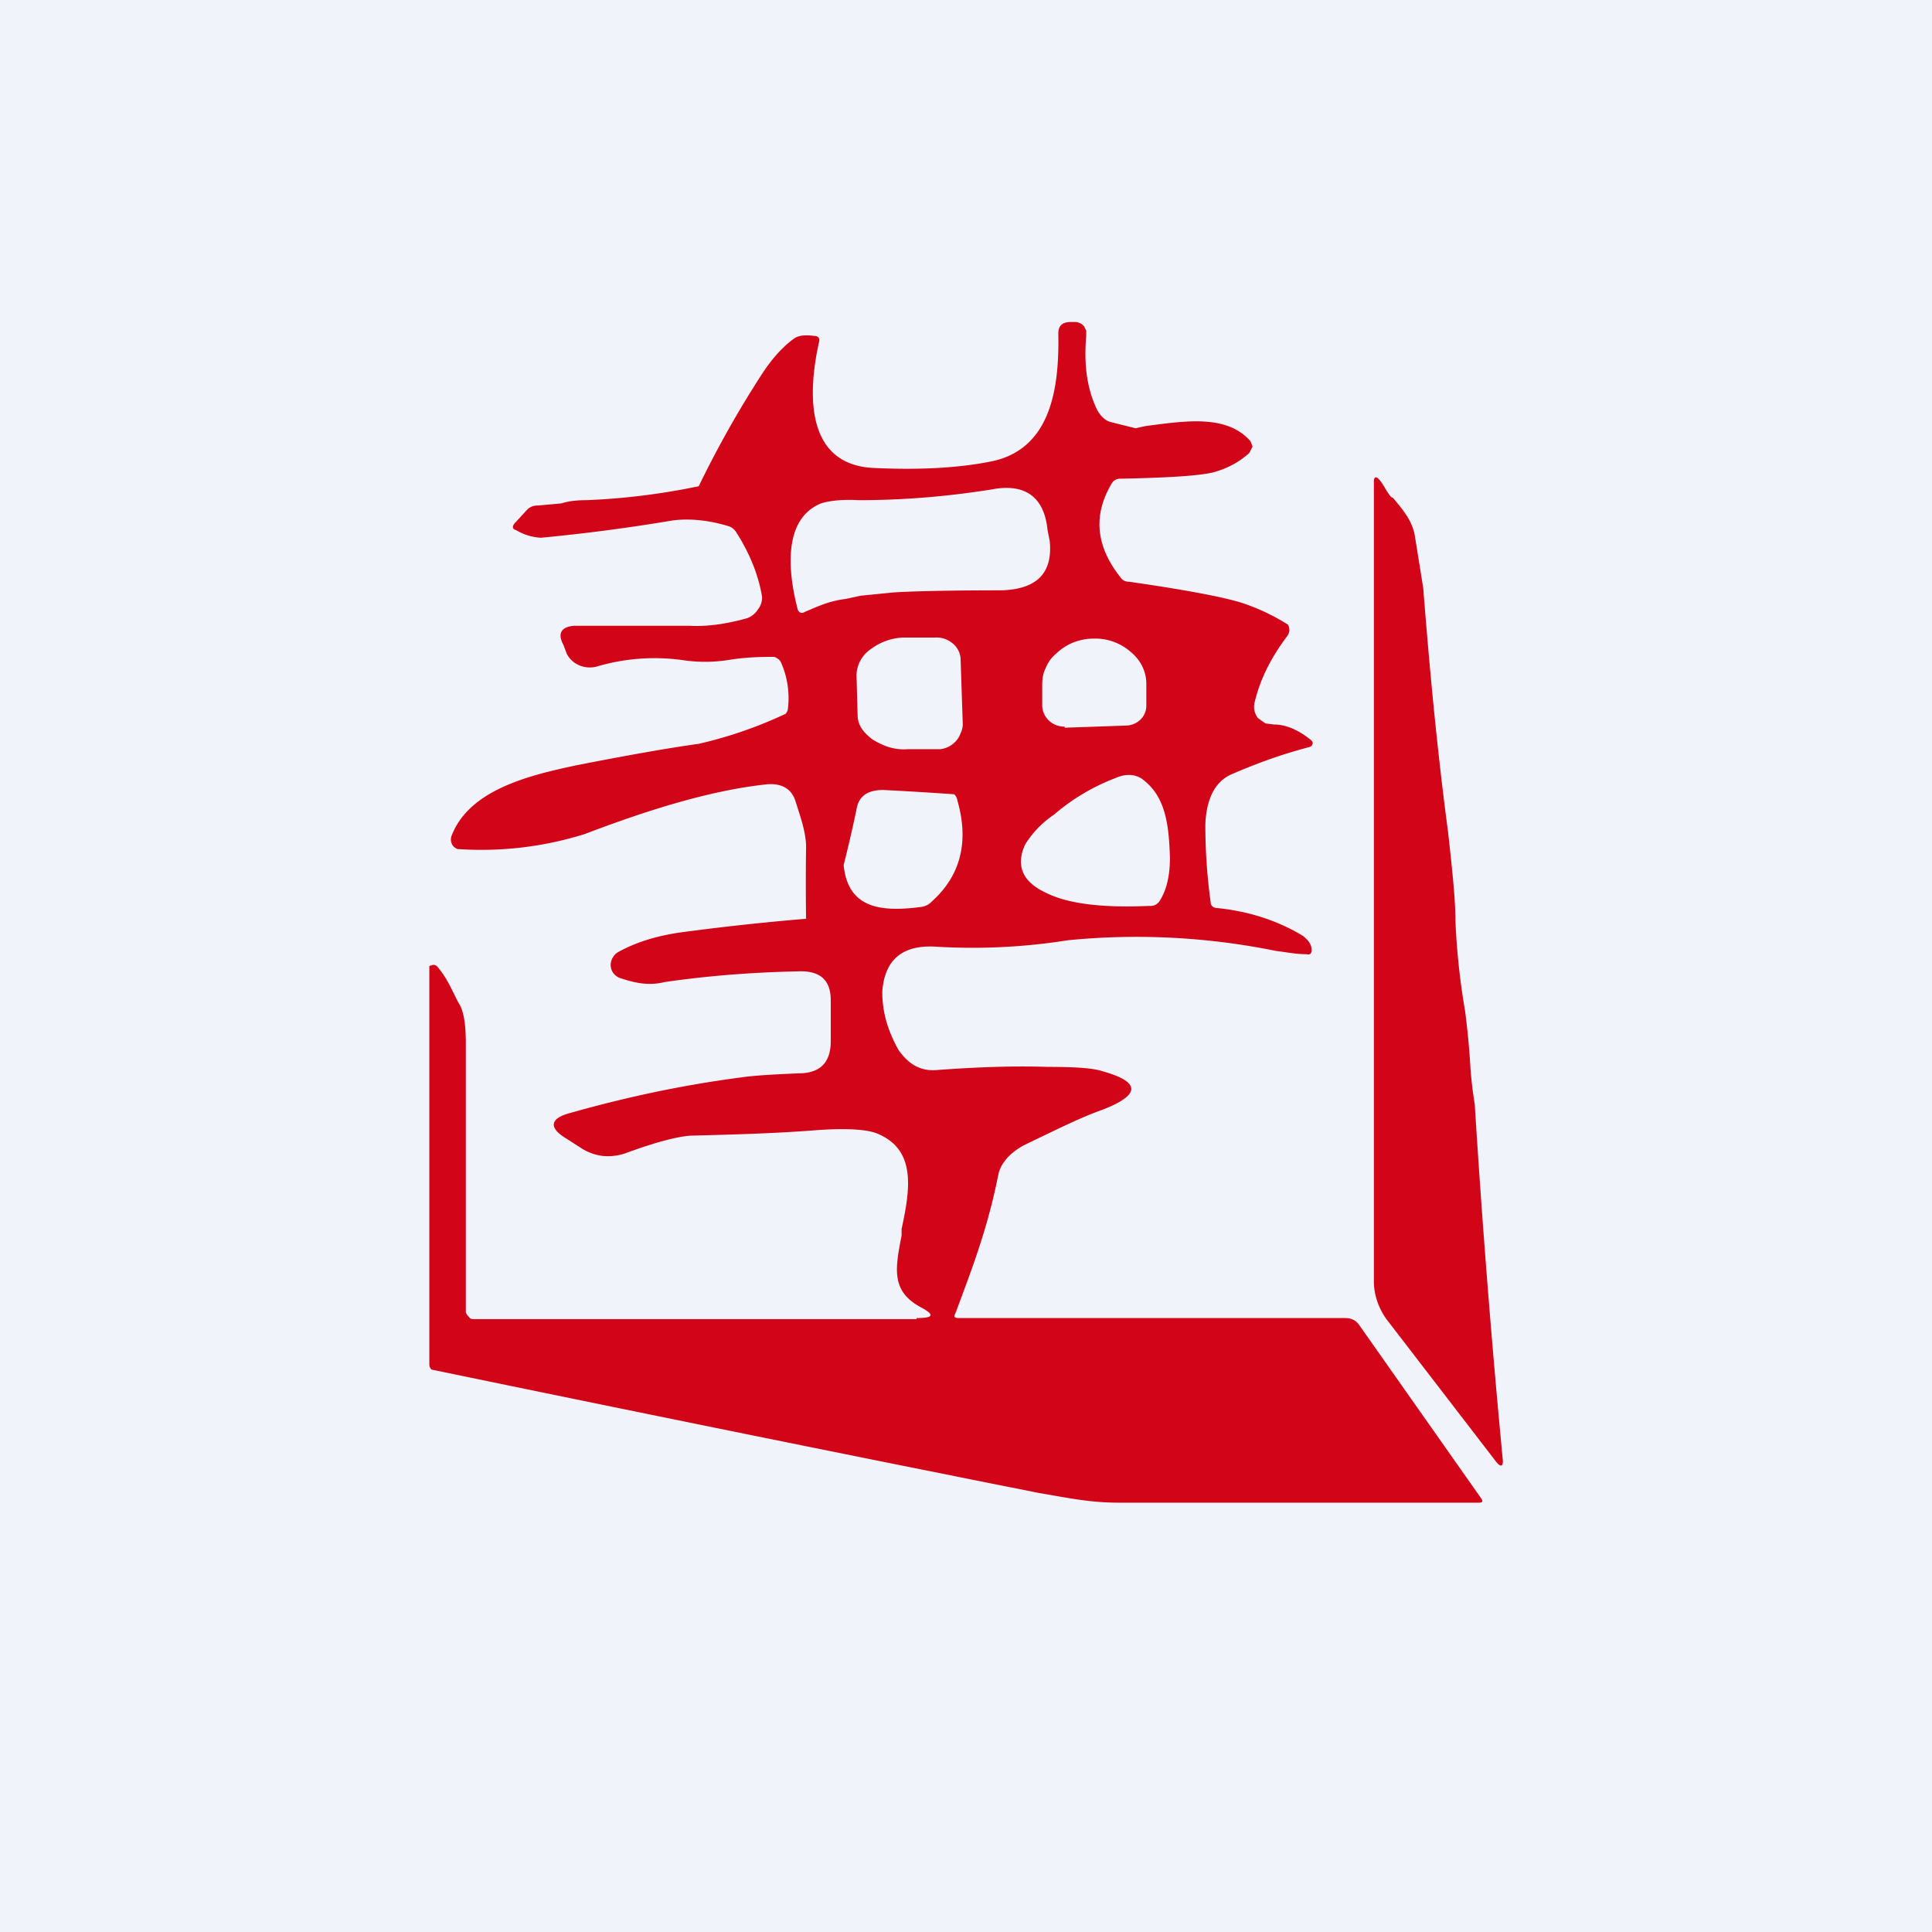 <!-- by TradingView --><svg width="18" height="18" viewBox="0 0 18 18" xmlns="http://www.w3.org/2000/svg"><path fill="#F0F3FA" d="M0 0h18v18H0z"/><path fill-rule="evenodd" d="M8.54 12.28c.16 0 .17-.03.04-.1-.28-.15-.24-.36-.18-.67v-.06c.08-.37.14-.74-.23-.89-.1-.04-.3-.05-.57-.03-.38.03-.76.04-1.14.05-.11 0-.32.05-.62.16a.5.5 0 0 1-.22.03.47.47 0 0 1-.2-.07l-.14-.09c-.17-.1-.16-.19.03-.24.53-.15 1.05-.26 1.58-.33.13-.02.32-.03.55-.04.2 0 .3-.1.3-.3v-.38c0-.19-.1-.28-.31-.27-.48.01-.9.05-1.24.1-.16.04-.3 0-.42-.04a.14.14 0 0 1-.06-.05.13.13 0 0 1 0-.14.13.13 0 0 1 .05-.05c.18-.1.37-.15.56-.18a23.06 23.06 0 0 1 1.19-.13 24.26 24.26 0 0 1 0-.67c0-.14-.06-.3-.1-.43-.04-.12-.14-.17-.29-.15-.53.06-1.12.25-1.67.46a3.22 3.22 0 0 1-1.19.14.11.11 0 0 1-.04-.03.1.1 0 0 1-.01-.1c.17-.43.74-.56 1.16-.65.46-.09.85-.16 1.14-.2a3.98 3.98 0 0 0 .81-.28.09.09 0 0 0 .02-.04.82.82 0 0 0-.06-.43.08.08 0 0 0-.03-.04.09.09 0 0 0-.04-.02c-.1 0-.25 0-.43.03a1.4 1.4 0 0 1-.42 0 1.9 1.9 0 0 0-.8.06.25.25 0 0 1-.16-.01.23.23 0 0 1-.12-.11l-.03-.08c-.06-.11-.02-.17.1-.18h1.07c.18.01.36-.02.54-.07a.2.2 0 0 0 .1-.08.18.18 0 0 0 .04-.12c-.03-.18-.1-.38-.24-.6a.13.13 0 0 0-.08-.06c-.2-.06-.38-.07-.52-.05a17 17 0 0 1-1.22.16.5.5 0 0 1-.23-.07c-.04-.01-.04-.04-.01-.07l.11-.12a.13.13 0 0 1 .1-.04l.22-.02c.06-.02.14-.03.23-.03a6.32 6.32 0 0 0 1.05-.13 9.6 9.6 0 0 1 .56-1c.1-.16.2-.28.32-.37.05-.04.12-.04.2-.03.04 0 .05.03.04.06-.1.45-.14 1.14.51 1.17.43.02.79 0 1.09-.06.56-.11.64-.68.63-1.19 0-.08.04-.11.12-.11h.03a.1.1 0 0 1 .05.01.1.1 0 0 1 .04.03l.02.04v.05c-.02.24 0 .45.08.64.03.08.08.14.14.16l.24.06.09-.02c.38-.05.76-.11.98.14l.02.05-.03.06a.8.8 0 0 1-.3.17c-.11.04-.42.06-.9.07a.09.09 0 0 0-.08.04c-.18.3-.15.59.08.88.02.03.05.04.08.04.56.08.91.15 1.06.2a1.93 1.93 0 0 1 .42.2.1.1 0 0 1 .01.07.1.1 0 0 1-.02.04c-.15.2-.25.4-.3.61a.17.17 0 0 0 .03.15l.07.05.08.01c.11 0 .23.05.35.15a.04.04 0 0 1 .01.02v.01l-.01.02-.02.01c-.27.07-.51.16-.74.26-.14.07-.22.22-.23.46 0 .2.01.44.05.73 0 .03.03.05.06.05.3.03.57.12.8.26.05.04.08.08.08.13 0 .03-.01.05-.05.04-.1 0-.19-.02-.28-.03a6.51 6.51 0 0 0-1.94-.1 5.65 5.65 0 0 1-1.23.06c-.32-.02-.48.13-.5.42 0 .19.05.36.15.54.09.13.2.2.35.19.4-.03.74-.04 1.04-.03.25 0 .42.01.51.04.36.1.36.22 0 .36-.2.07-.44.19-.73.33-.13.07-.22.17-.24.28-.1.5-.24.86-.4 1.29-.02.03 0 .04.03.04h3.6c.06 0 .1.02.13.06l1.14 1.62c.02.03.01.04-.02.04h-3.36c-.25 0-.45-.04-.68-.08l-.06-.01-.05-.01a771.83 771.83 0 0 1-5.61-1.14.07.07 0 0 1-.02-.05V9l.03-.01h.02l.02.01c.06.07.1.14.13.2l.07.14c.05.07.07.2.07.38v2.5c0 .02.02.04.03.05.01.02.03.02.05.02h4.12Zm-.66-6.7c-.16.02-.26.07-.38.12-.03.02-.06.01-.07-.03-.08-.31-.15-.83.22-.98.06-.02.18-.04.35-.03.39 0 .8-.03 1.24-.1.31-.06.49.07.52.38l.02.1c.03.3-.12.45-.45.46-.53 0-.87.01-1.01.02l-.3.03-.14.03Zm1.07 1.25a.2.2 0 0 0 .02-.08l-.02-.6a.2.2 0 0 0-.08-.16.23.23 0 0 0-.16-.05h-.3a.54.54 0 0 0-.3.11.3.3 0 0 0-.13.24l.01.37c0 .1.06.17.14.23.1.06.2.1.33.09h.3a.23.23 0 0 0 .15-.08.21.21 0 0 0 .04-.07Zm.97-.06a.21.21 0 0 1-.14-.05.2.2 0 0 1-.07-.14V6.4c0-.05 0-.11.03-.17.02-.05.05-.1.1-.14.04-.04.1-.08.15-.1a.52.52 0 0 1 .18-.04h.01a.5.5 0 0 1 .35.12c.1.08.15.19.15.3v.2a.18.18 0 0 1-.05.13.2.2 0 0 1-.14.06l-.57.02Zm.47.48a1.93 1.93 0 0 0-.57.34.91.91 0 0 0-.27.28c-.09.2-.02.35.2.45.2.1.52.14.96.12a.1.1 0 0 0 .09-.04c.06-.09.1-.22.1-.41-.01-.31-.04-.58-.27-.74-.07-.04-.15-.04-.24 0Zm-2.41.29c.02-.12.1-.18.25-.18a34.96 34.96 0 0 1 .66.04.1.1 0 0 1 .03.06c.11.38.03.7-.24.94a.16.16 0 0 1-.1.05c-.38.05-.68.01-.72-.39a12.26 12.26 0 0 0 .12-.52Zm5-2.9-.02-.01a.6.6 0 0 1-.06-.09.7.7 0 0 0-.04-.06c-.04-.05-.06-.04-.06.01v7.45c0 .13.05.27.14.38l1 1.3c.04.05.07.05.06-.03a101.74 101.74 0 0 1-.26-3.3 3.78 3.78 0 0 1-.04-.34 7.5 7.5 0 0 0-.05-.53 6.56 6.56 0 0 1-.09-.84c0-.2-.03-.48-.07-.84-.1-.75-.17-1.5-.23-2.26l-.08-.5c-.03-.14-.11-.23-.2-.34Z" fill="#D20418"/></svg>